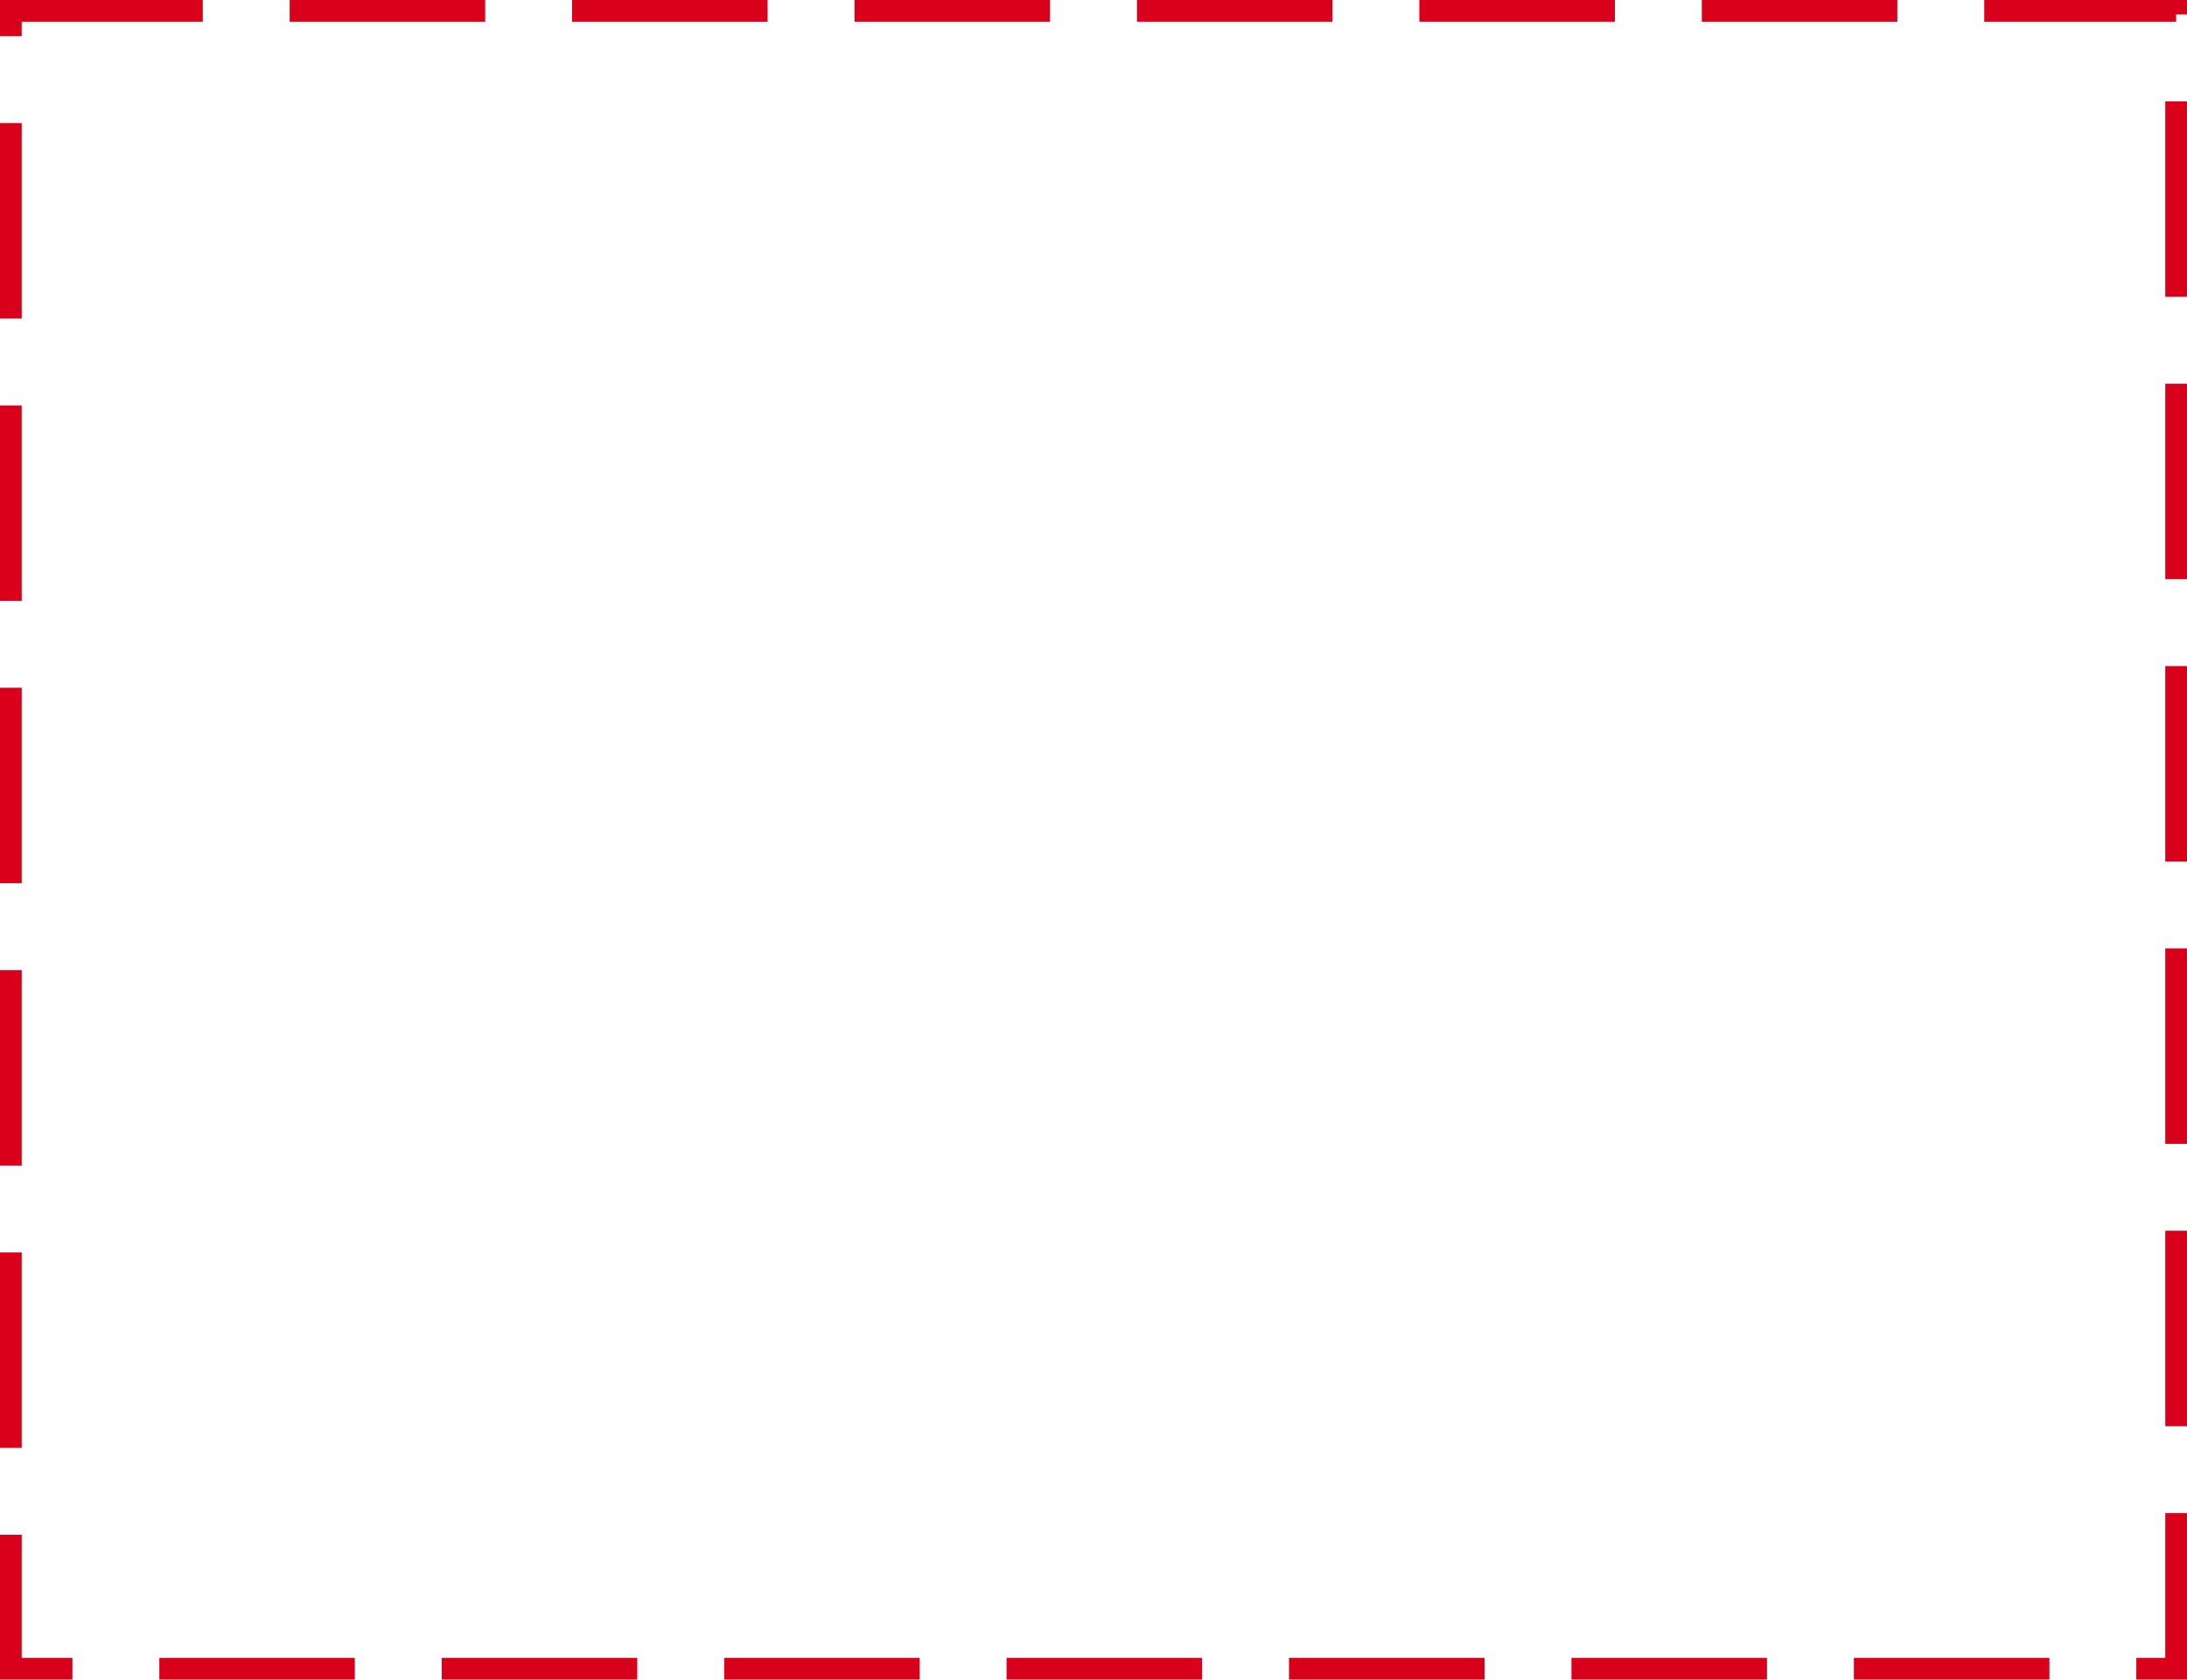﻿<?xml version="1.0" encoding="utf-8"?>
<svg version="1.1" xmlns:xlink="http://www.w3.org/1999/xlink" width="302px" height="232px" xmlns="http://www.w3.org/2000/svg">
  <g transform="matrix(1 0 0 1 -2258 -551 )">
    <path d="M 2261 554  L 2557 554  L 2557 780  L 2261 780  L 2261 554  Z " fill-rule="nonzero" fill="#ffffff" stroke="none" fill-opacity="0" />
    <path d="M 2259.5 552.5  L 2558.5 552.5  L 2558.5 781.5  L 2259.5 781.5  L 2259.5 552.5  Z " stroke-width="3" stroke-dasharray="27,12" stroke="#d9001b" fill="none" stroke-dashoffset="0.5" />
  </g>
</svg>